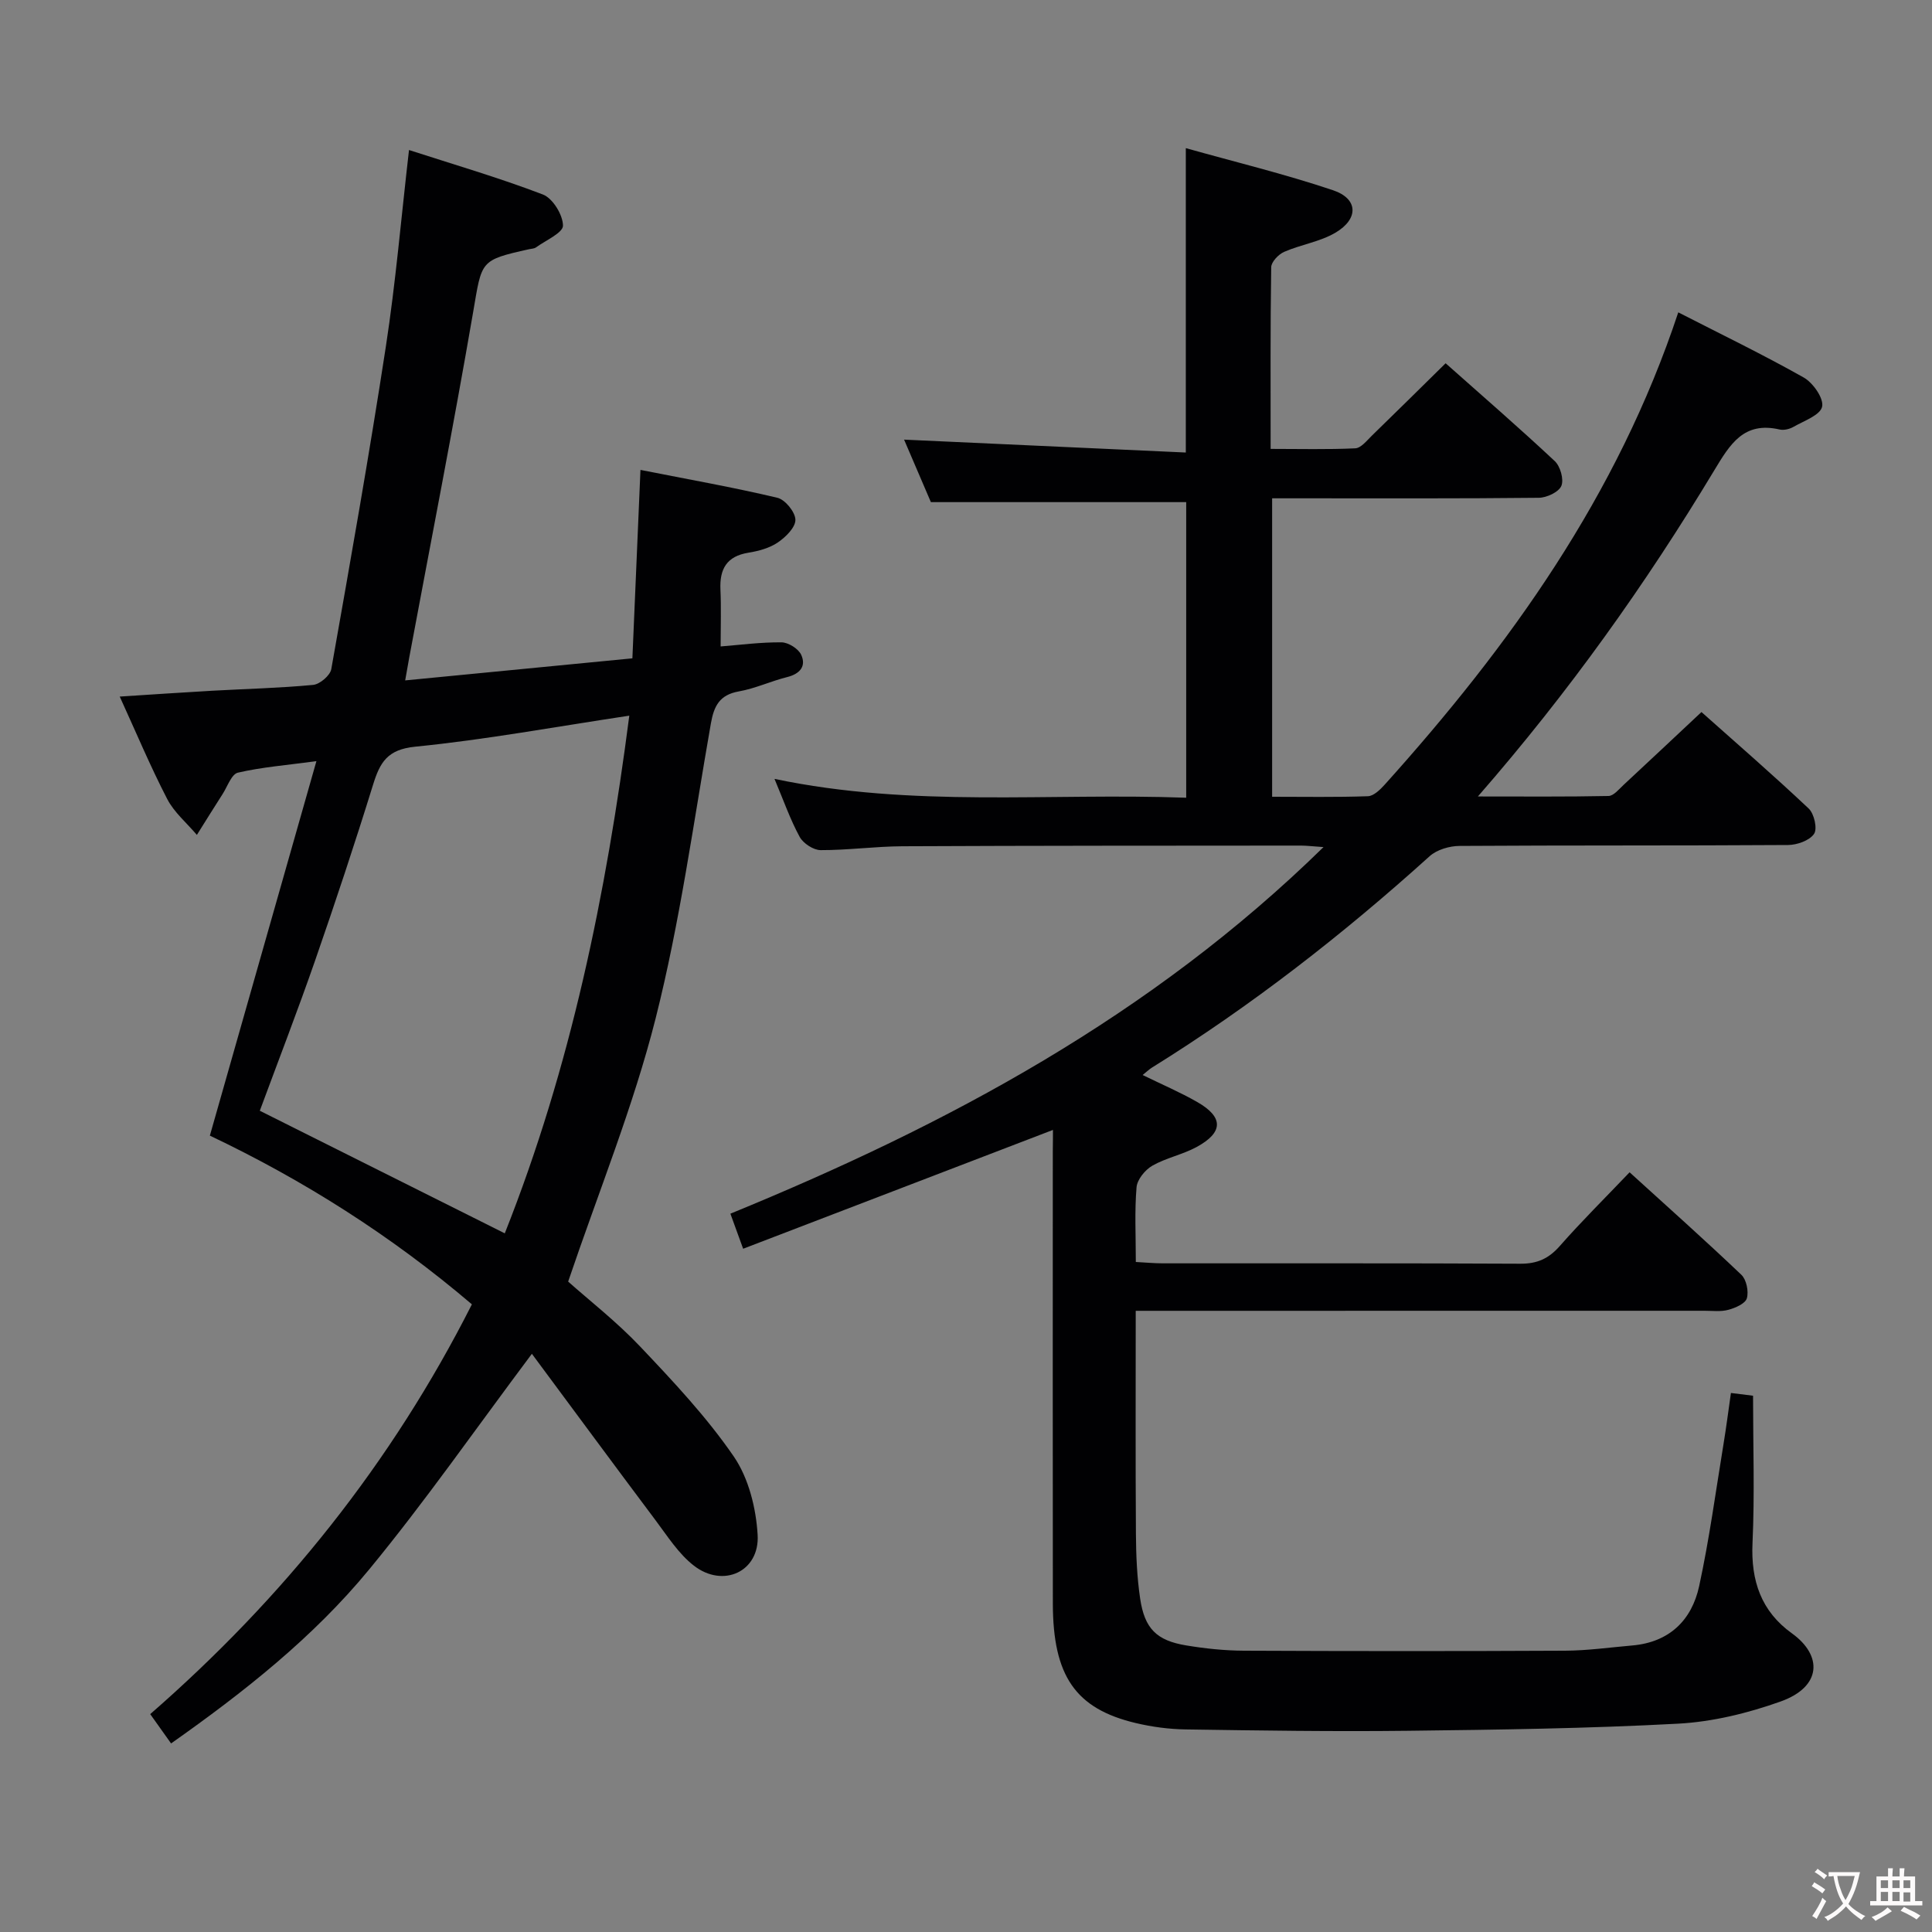 <svg enable-background="new 0 0 400 400" viewBox="0 0 400 400" xmlns="http://www.w3.org/2000/svg"><rect x="0" y="0" width="400" height="400" fill="#808080" stroke="none"/><path d="m218 233.94c-21.18 8.12-42.32 16.23-64.14 24.6-1.13-3.12-1.82-5.02-2.64-7.26 44.99-18.42 87.11-40.96 122.8-75.9-2.26-.15-3.49-.31-4.71-.31-27.5.02-54.99.01-82.49.14-5.65.03-11.29.82-16.93.8-1.48-.01-3.58-1.39-4.32-2.73-1.95-3.58-3.31-7.48-5.22-12.02 28.63 6.02 56.8 2.86 85.24 3.9 0-20.68 0-41.04 0-61.2-17.48 0-34.88 0-52.86 0-1.7-3.96-3.71-8.66-5.55-12.94 19.45.89 38.85 1.78 58.33 2.67 0-21.41 0-41.66 0-63.02 10.14 2.85 20.46 5.35 30.49 8.72 5.2 1.75 5.35 5.91.5 8.78-3.2 1.89-7.16 2.46-10.62 3.97-1.18.51-2.67 2.08-2.69 3.18-.19 12.31-.12 24.62-.12 37.62 6.02 0 11.79.15 17.53-.12 1.18-.06 2.38-1.59 3.42-2.61 5-4.85 9.94-9.75 15.28-15 7.57 6.72 15.21 13.34 22.59 20.25 1.16 1.08 1.93 3.81 1.37 5.14-.54 1.28-3.03 2.45-4.67 2.46-16.5.18-32.99.11-49.49.11-1.8 0-3.6 0-5.72 0v61.79c6.63 0 13.23.12 19.83-.11 1.2-.04 2.55-1.37 3.49-2.41 25.89-28.78 48.18-59.81 60.77-97.77 8.78 4.5 17.53 8.73 25.97 13.49 1.93 1.09 4.19 4.33 3.81 6.04-.38 1.75-3.75 2.93-5.92 4.17-.82.47-2 .76-2.89.55-7.41-1.7-10.23 3.01-13.52 8.46-14.18 23.54-30.08 45.9-48.94 67.52 9.65 0 18.35.08 27.04-.1 1.06-.02 2.16-1.39 3.11-2.28 5.25-4.87 10.46-9.78 16.14-15.1 7 6.24 14.75 12.95 22.2 19.98 1.14 1.07 1.84 4.19 1.11 5.25-.95 1.38-3.51 2.29-5.39 2.3-22.66.15-45.33.04-67.99.19-2.1.01-4.7.77-6.21 2.13-17.96 16.21-36.96 31.02-57.53 43.79-.54.34-1.01.8-1.89 1.51 4 1.96 7.78 3.57 11.32 5.6 5.46 3.13 5.42 6.29-.17 9.32-2.9 1.57-6.3 2.23-9.15 3.86-1.49.86-3.12 2.85-3.26 4.46-.42 4.95-.15 9.96-.15 15.47 2.06.11 3.84.28 5.61.28 24.66.02 49.33-.05 73.99.08 3.49.02 5.88-1.05 8.18-3.67 4.5-5.12 9.36-9.92 14.45-15.26 7.83 7.12 15.61 14.05 23.14 21.22 1.05 1 1.55 3.43 1.14 4.86-.31 1.1-2.37 2-3.82 2.39-1.56.43-3.31.2-4.97.2-37.16.01-74.32 0-111.49.01-1.94 0-3.89 0-6.25 0 0 15.87-.06 31 .04 46.14.03 4.48.22 8.99.87 13.41.92 6.25 3.41 8.72 9.56 9.73 3.93.65 7.93 1.07 11.91 1.09 22.16.1 44.33.11 66.49 0 4.64-.02 9.28-.68 13.91-1.08 7.67-.66 12.34-5.2 13.88-12.32 2.1-9.72 3.43-19.6 5.04-29.42.56-3.41 1-6.83 1.53-10.54 1.87.23 3.47.43 4.58.57 0 10.29.35 20.41-.11 30.49-.36 7.81 1.78 14.13 8.16 18.71 6.37 4.58 6.2 11.06-2.35 14.11-6.79 2.42-14.09 4.21-21.26 4.59-18.61 1-37.26 1.25-55.9 1.47-15.33.18-30.66-.05-45.98-.28-3.46-.05-6.99-.52-10.36-1.32-12.47-2.96-17.15-9.73-17.17-24.77-.04-31.16-.01-62.32-.01-93.49.03-1.77.03-3.57.03-4.54z" fill="#010103"/><path d="m43.45 235.12c7.31-25.69 14.51-51.01 22.06-77.53-6.25.84-11.34 1.24-16.25 2.38-1.33.31-2.16 2.85-3.16 4.41-1.81 2.81-3.56 5.65-5.34 8.48-2.09-2.47-4.71-4.66-6.15-7.45-3.49-6.75-6.44-13.79-9.82-21.19 6.73-.43 12.93-.86 19.13-1.21 6.97-.39 13.97-.55 20.91-1.21 1.39-.13 3.53-1.95 3.76-3.27 3.94-22.21 7.87-44.44 11.29-66.73 2.04-13.28 3.18-26.7 4.8-40.74 9.07 2.94 18.54 5.7 27.72 9.21 2.04.78 4.14 4.21 4.16 6.44.01 1.49-3.57 3.05-5.59 4.51-.37.27-.95.27-1.44.38-10.25 2.28-9.74 2.37-11.57 13.01-4.11 23.87-8.78 47.65-13.22 71.46-.26 1.39-.49 2.78-.85 4.8 15.99-1.55 31.3-3.04 47.04-4.57.56-13.02 1.09-25.56 1.67-39.01 9.96 1.97 19.22 3.6 28.35 5.77 1.61.38 3.71 2.96 3.73 4.56.02 1.58-2.02 3.59-3.64 4.69-1.72 1.17-3.98 1.78-6.08 2.12-4.53.73-6 3.4-5.8 7.67.17 3.63.04 7.28.04 11.74 3.92-.31 8.26-.89 12.6-.85 1.42.01 3.52 1.33 4.09 2.6 1.06 2.34-.27 3.93-2.91 4.59-3.38.84-6.61 2.37-10.02 2.97-3.98.71-5.14 3-5.78 6.64-3.59 20.41-6.38 41.05-11.45 61.1-4.62 18.26-11.81 35.87-18.1 54.45 4.4 3.92 10.07 8.33 14.95 13.49 6.84 7.22 13.74 14.56 19.34 22.72 3.08 4.49 4.62 10.7 4.94 16.24.44 7.58-7.11 11.07-13.19 6.37-3.18-2.46-5.48-6.12-7.95-9.41-8.56-11.41-17.01-22.89-25.6-34.46-11.73 15.66-22.14 30.62-33.69 44.65-11.58 14.07-25.9 25.37-41.01 36.02-1.36-1.91-2.68-3.76-4.32-6.07 27.58-24.05 49.99-51.99 66.6-84.84-16.73-14.25-34.91-25.74-54.25-34.93zm86.84-86.95c-15.43 2.32-29.81 4.98-44.3 6.42-5.79.57-7.32 3.25-8.75 7.87-3.77 12.18-7.79 24.28-11.97 36.32-3.64 10.47-7.64 20.81-11.48 31.19 16.89 8.45 33.6 16.81 50.72 25.38 13.65-34.4 20.98-70.09 25.78-107.18z" fill="#010103"/><g fill="#fcfafa"><path d="m377.9 391.2c-.2.3-.4.5-.6.8-.7-.6-1.4-1-2.2-1.5.2-.3.4-.5.5-.8.6.4 1.4.8 2.3 1.5zm-1.8 6.1c-.2-.2-.5-.4-.9-.6.4-.6.8-1.2 1.2-1.9s.7-1.3.9-1.9c.3.3.5.5.8.7-.7 1.3-1.4 2.6-2 3.7zm2.2-9c-.3.3-.5.5-.6.8-.6-.6-1.3-1.1-2-1.5.3-.3.5-.5.6-.7.6.5 1.3.9 2 1.4zm.3.2v-.9h2 4.5c-.3 1.3-.6 2.5-1 3.6s-.9 2.1-1.4 3c.4.5 1 1 1.6 1.4s1.2.8 1.9 1.1c-.3.2-.5.4-.8.8-.4-.3-1-.7-1.6-1.2s-1.2-1.1-1.6-1.6c-.5.6-1.1 1.1-1.7 1.6s-1.4.9-2.1 1.4c-.1-.3-.3-.5-.7-.8.6-.2 1.2-.5 1.9-1s1.4-1.1 2-1.8c-.5-.8-.9-1.6-1.2-2.5s-.6-2-.8-3.2c-.4.1-.7.1-1 .1zm2.5 2.7c.3 1 .7 1.7 1 2.2.3-.5.6-1.1 1-2s.6-1.9.9-3h-3.2-.4c.1.9.3 1.8.7 2.8z"/><path d="m396.5 388.5v1.5 3.6h1.5v.9c-.4 0-1 0-1.7 0h-7.9c-.5 0-.9 0-1.2 0v-.9h1.3v-3.5c0-.7 0-1.2 0-1.6h2.4c0-.8 0-1.4 0-1.7h1c0 .3-.1.8-.1 1.7h1.5c0-.8 0-1.4 0-1.7h1c0 .3-.1.9-.1 1.7zm-8.2 9.2c-.2-.3-.5-.5-.8-.8.8-.3 1.4-.6 1.9-.9s1-.7 1.4-1.1c.3.3.6.5.9.8-1.6 1-2.8 1.6-3.4 2zm2.6-6.8v-1.6h-1.5v1.6zm0 2.7v-1.9h-1.5v1.9zm2.4-2.7v-1.6h-1.5v1.6zm0 2.7v-1.9h-1.5v1.9zm.2 2 .7-.8c.4.2.9.5 1.6.8s1.3.7 1.8 1c-.3.3-.5.5-.8.8-.4-.3-1.5-1-3.3-1.8zm2-4.7v-1.6h-1.4v1.6zm0 2.8v-1.9h-1.4v1.9z"/></g></svg>